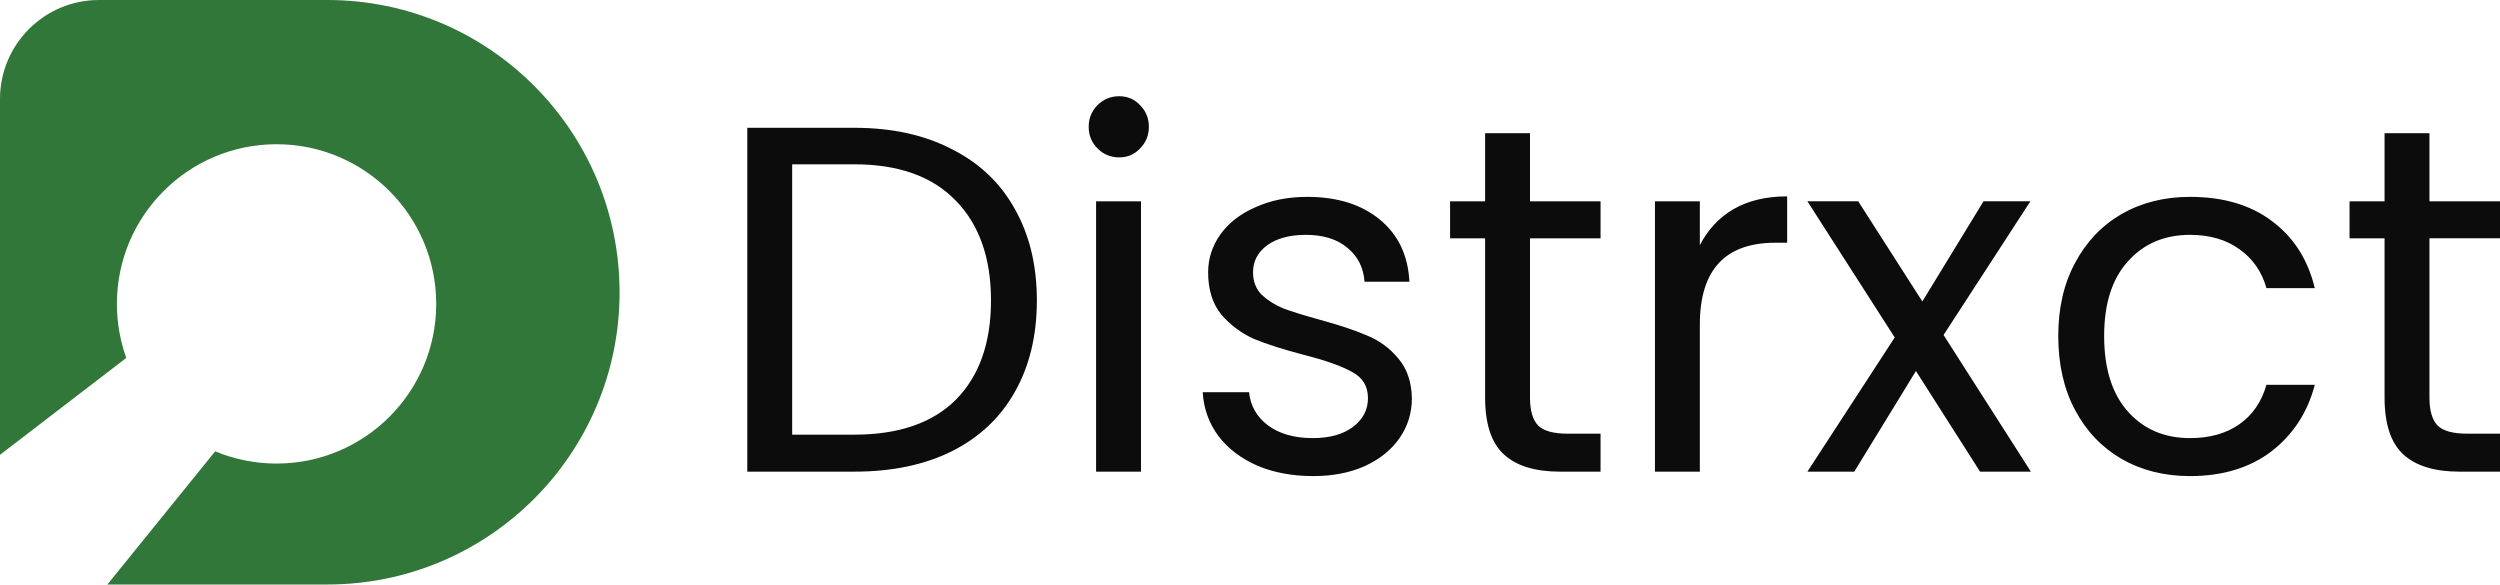<?xml version="1.0" encoding="UTF-8" standalone="no"?>
<svg
   width="111.487"
   height="26.066"
   viewBox="0 0 111.487 26.066"
   fill="none"
   version="1.1"
   id="svg2"
   xmlns="http://www.w3.org/2000/svg"
   xmlns:svg="http://www.w3.org/2000/svg">
  <defs
     id="defs2" />
  <path
     d="m 27.631,13.033 c 0,3.599 -1.459,6.858 -3.817,9.216 -2.358,2.358 -5.617,3.817 -9.216,3.817 H 4.789 l 4.806,-5.939 c 0.844,0.351 1.768,0.545 2.739,0.545 3.931,0 7.119,-3.188 7.119,-7.119 0,-3.931 -3.188,-7.121 -7.119,-7.121 -3.931,0 -7.121,3.188 -7.121,7.121 0,0.845 0.149,1.657 0.418,2.408 L 0,20.283 V 4.415 C 0,1.977 1.977,0 4.415,0 H 14.596 c 7.197,0 13.033,5.836 13.033,13.033 z"
     fill="#32773a"
     id="path1" />
  <path
     d="m 38.099,5.699 c 1.672,0 3.117,0.315 4.334,0.946 1.232,0.616 2.171,1.503 2.816,2.662 0.66,1.159 0.99,2.523 0.99,4.092 0,1.569 -0.33,2.933 -0.99,4.092 -0.645,1.144 -1.584,2.024 -2.816,2.64 -1.217,0.601 -2.662,0.902 -4.334,0.902 h -4.774 v -15.334 z m 0,13.684 c 1.98,0 3.491,-0.521 4.532,-1.562 1.041,-1.056 1.562,-2.53 1.562,-4.422 0,-1.907 -0.528,-3.395 -1.584,-4.466 -1.041,-1.071 -2.545,-1.606 -4.51,-1.606 h -2.772 v 12.056 z m 11.815,-12.364 c -0.381,0 -0.704,-0.132 -0.968,-0.396 -0.264,-0.264 -0.396,-0.587 -0.396,-0.968 0,-0.381 0.132,-0.704 0.396,-0.968 0.264,-0.264 0.587,-0.396 0.968,-0.396 0.367,0 0.675,0.132 0.924,0.396 0.264,0.264 0.396,0.587 0.396,0.968 0,0.381 -0.132,0.704 -0.396,0.968 -0.249,0.264 -0.557,0.396 -0.924,0.396 z m 0.968,1.958 v 12.056 h -2.002 v -12.056 z m 7.68,12.254 c -0.924,0 -1.753,-0.154 -2.486,-0.462 -0.733,-0.323 -1.313,-0.763 -1.738,-1.32 -0.425,-0.572 -0.66,-1.225 -0.704,-1.958 h 2.068 c 0.059,0.601 0.337,1.093 0.836,1.474 0.513,0.381 1.181,0.572 2.002,0.572 0.763,0 1.364,-0.169 1.804,-0.506 0.44,-0.337 0.66,-0.763 0.66,-1.276 0,-0.528 -0.235,-0.917 -0.704,-1.166 -0.469,-0.264 -1.195,-0.521 -2.178,-0.77 -0.895,-0.235 -1.628,-0.469 -2.2,-0.704 -0.557,-0.249 -1.041,-0.609 -1.452,-1.078 -0.396,-0.484 -0.594,-1.115 -0.594,-1.892 0,-0.616 0.183,-1.181 0.55,-1.694 0.367,-0.513 0.887,-0.917 1.562,-1.21 0.675,-0.308 1.445,-0.462 2.31,-0.462 1.335,0 2.413,0.337 3.234,1.012 0.821,0.675 1.261,1.599 1.32,2.772 h -2.002 c -0.044,-0.631 -0.301,-1.137 -0.77,-1.518 -0.455,-0.381 -1.071,-0.572 -1.848,-0.572 -0.719,0 -1.291,0.154 -1.716,0.462 -0.425,0.308 -0.638,0.711 -0.638,1.21 0,0.396 0.125,0.726 0.374,0.99 0.264,0.249 0.587,0.455 0.968,0.616 0.396,0.147 0.939,0.315 1.628,0.506 0.865,0.235 1.569,0.469 2.112,0.704 0.543,0.22 1.005,0.557 1.386,1.012 0.396,0.455 0.601,1.049 0.616,1.782 0,0.66 -0.183,1.254 -0.55,1.782 -0.367,0.528 -0.887,0.946 -1.562,1.254 -0.66,0.293 -1.423,0.44 -2.288,0.44 z m 9.668,-10.604 v 7.106 c 0,0.587 0.125,1.005 0.374,1.254 0.249,0.235 0.682,0.352 1.298,0.352 h 1.474 v 1.694 h -1.804 c -1.115,0 -1.951,-0.257 -2.508,-0.77 -0.557,-0.513 -0.836,-1.357 -0.836,-2.53 v -7.106 h -1.562 v -1.65 h 1.562 v -3.036 h 2.002 v 3.036 h 3.146 v 1.65 z m 7.574,0.308 c 0.352,-0.689 0.851,-1.225 1.496,-1.606 0.66,-0.381 1.459,-0.572 2.398,-0.572 v 2.068 h -0.528 c -2.244,0 -3.366,1.217 -3.366,3.652 v 6.556 h -2.002 v -12.056 h 2.002 z m 12.497,10.098 -2.86,-4.488 -2.75,4.488 h -2.09 l 3.894,-5.984 -3.894,-6.072 h 2.266 l 2.86,4.466 2.728,-4.466 h 2.09 l -3.872,5.962 3.894,6.094 z m 3.487,-6.05 c 0,-1.247 0.249,-2.332 0.748,-3.256 0.499,-0.939 1.188,-1.665 2.068,-2.178 0.895,-0.513 1.914,-0.77 3.058,-0.77 1.481,0 2.698,0.359 3.652,1.078 0.968,0.719 1.606,1.716 1.914,2.992 h -2.156 c -0.206,-0.733 -0.609,-1.313 -1.21,-1.738 -0.587,-0.425 -1.32,-0.638 -2.2,-0.638 -1.144,0 -2.068,0.396 -2.772,1.188 -0.704,0.777 -1.056,1.885 -1.056,3.322 0,1.452 0.352,2.574 1.056,3.366 0.704,0.792 1.628,1.188 2.772,1.188 0.88,0 1.613,-0.205 2.2,-0.616 0.586,-0.411 0.99,-0.997 1.21,-1.76 h 2.156 c -0.323,1.232 -0.968,2.222 -1.936,2.97 -0.968,0.733 -2.178,1.1 -3.63,1.1 -1.144,0 -2.163,-0.257 -3.058,-0.77 -0.88,-0.513 -1.569,-1.239 -2.068,-2.178 -0.499,-0.939 -0.748,-2.039 -0.748,-3.3 z m 16.553,-4.356 v 7.106 c 0,0.587 0.125,1.005 0.374,1.254 0.249,0.235 0.682,0.352 1.298,0.352 h 1.474 v 1.694 h -1.804 c -1.115,0 -1.951,-0.257 -2.508,-0.77 -0.557,-0.513 -0.836,-1.357 -0.836,-2.53 v -7.106 h -1.562 v -1.65 h 1.562 v -3.036 h 2.002 v 3.036 h 3.146 v 1.65 z"
     fill="#0c0c0c"
     id="path2" />
</svg>

